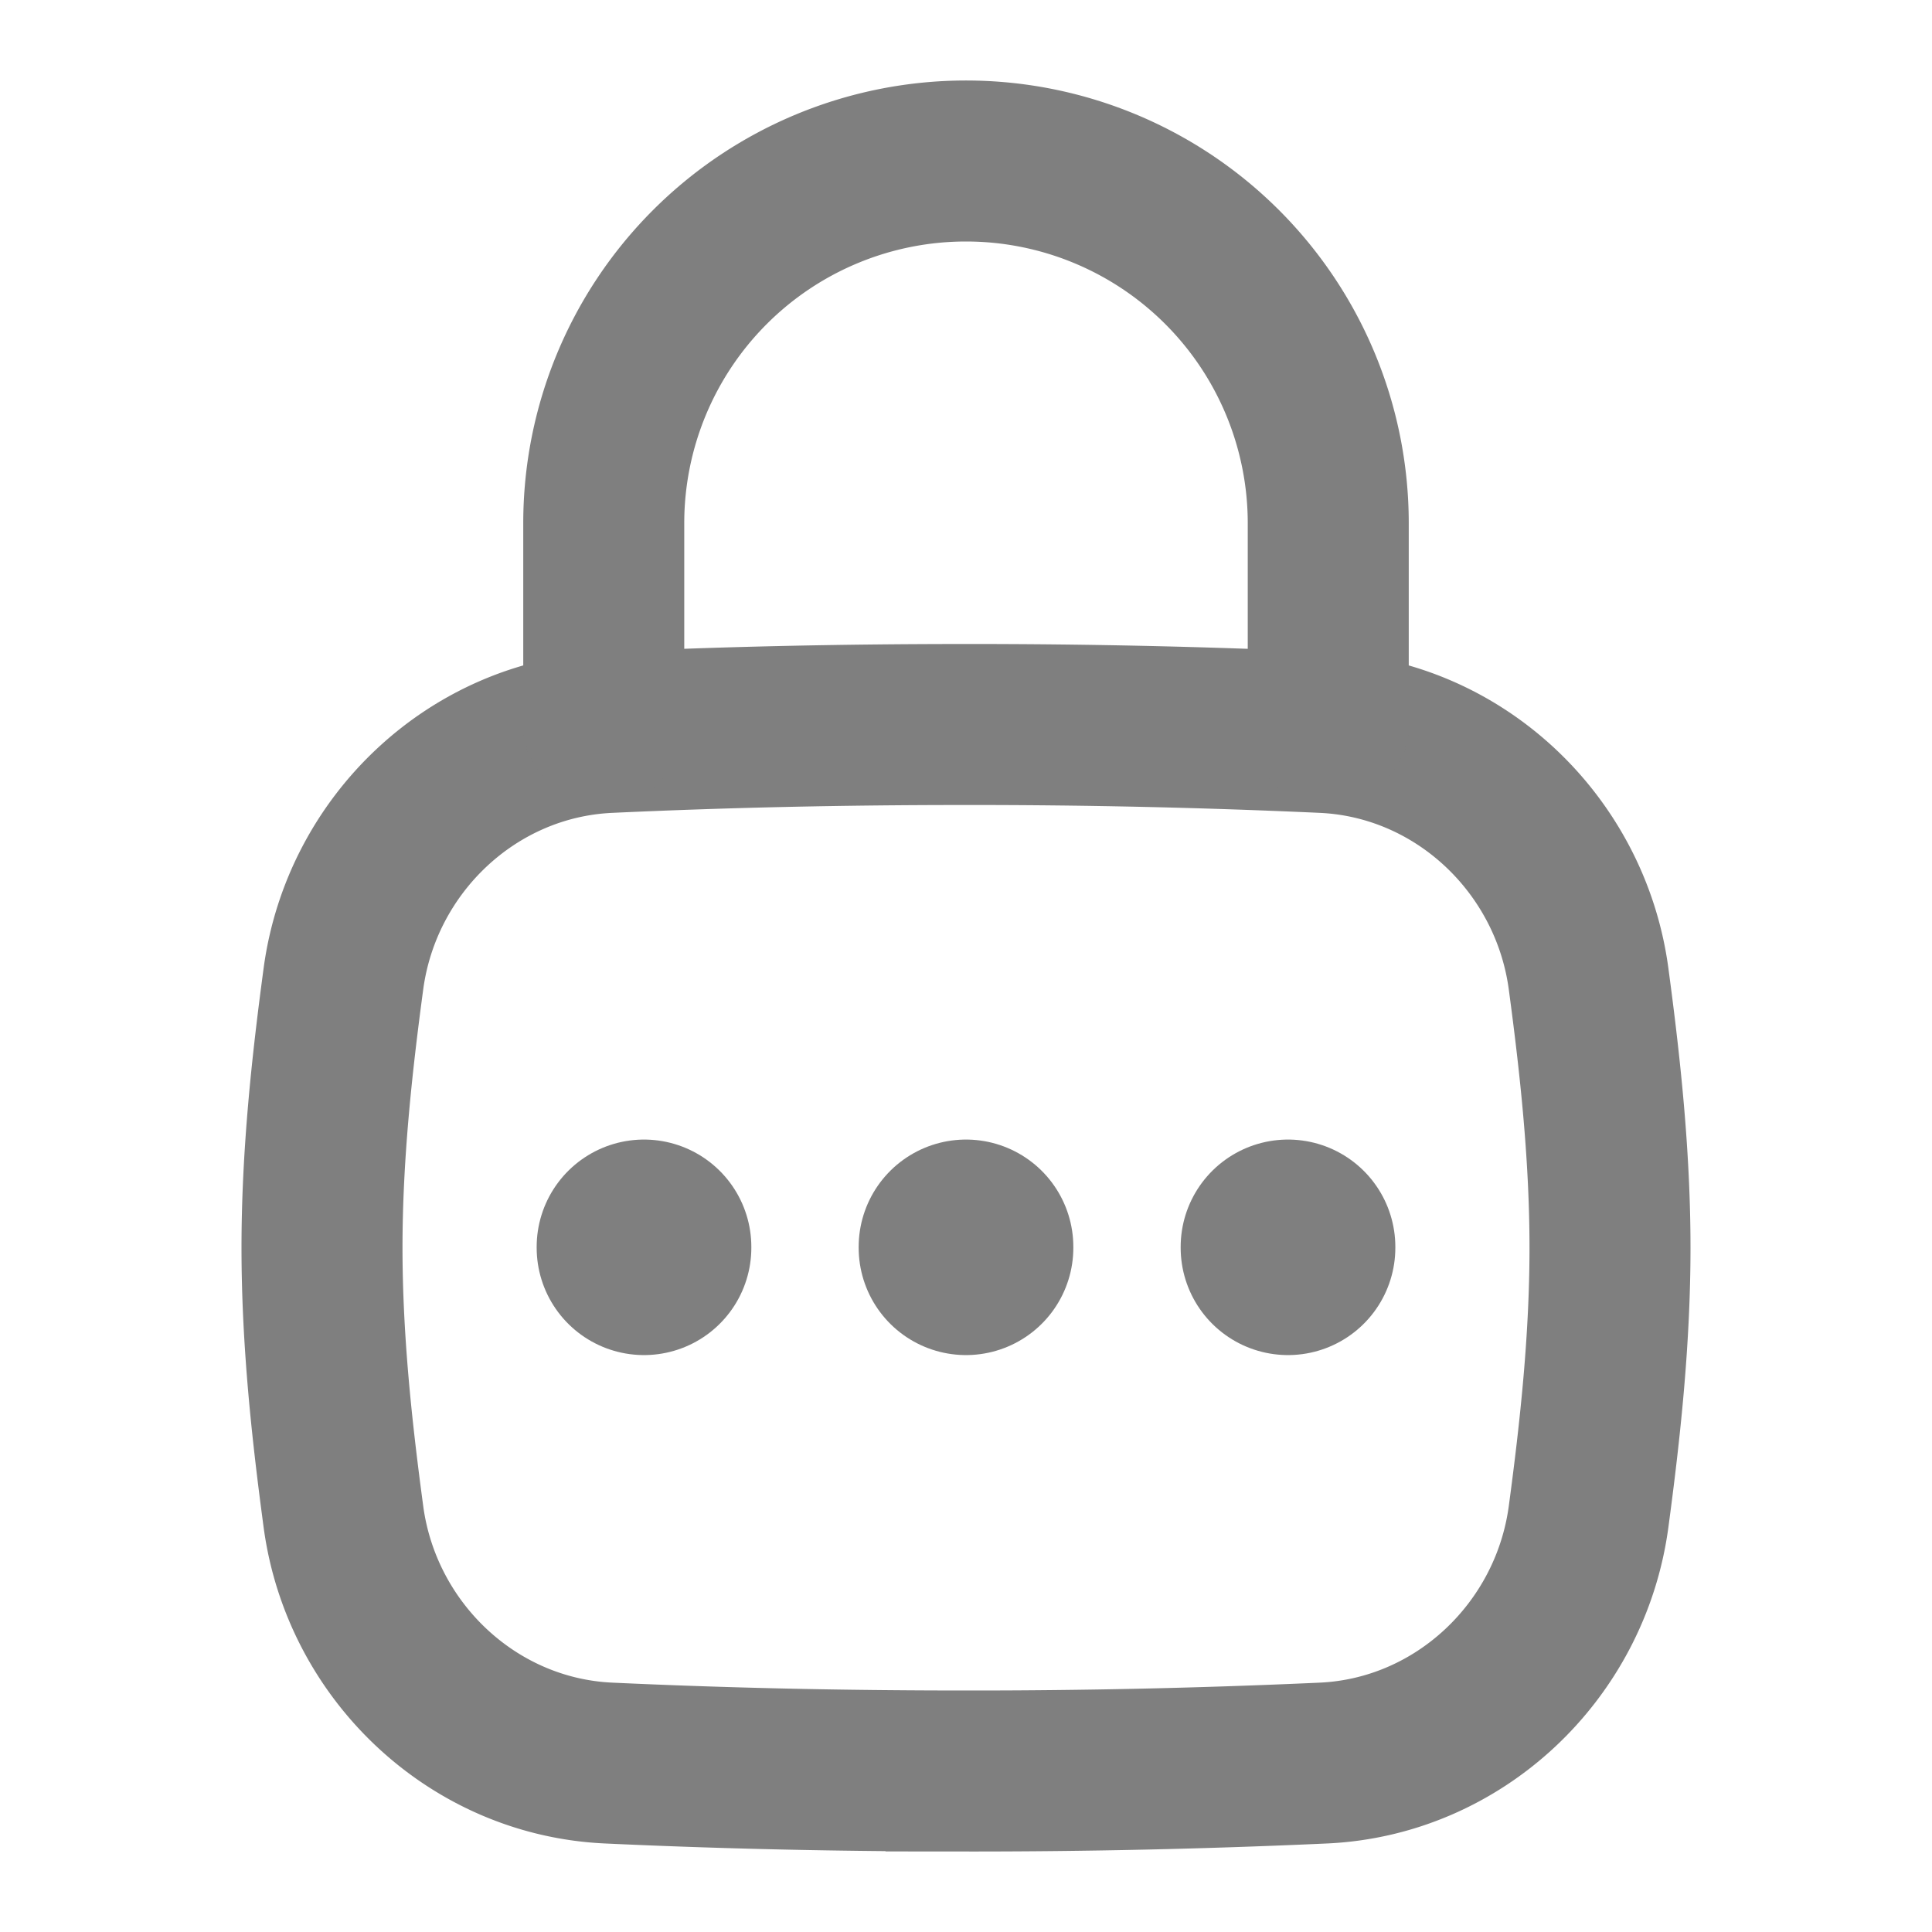 <svg xmlns="http://www.w3.org/2000/svg" width="18" height="18" fill="none" viewBox="0 0 18 18"><path stroke="#7f7f7f" stroke-width="1.5" d="M3.2 14.134c.17 1.252 1.207 2.234 2.47 2.292 1.062.049 2.141.074 3.33.074a72 72 0 0 0 3.33-.074c1.263-.058 2.3-1.04 2.47-2.292.11-.818.2-1.656.2-2.509s-.09-1.691-.2-2.509c-.17-1.252-1.207-2.234-2.47-2.292A72 72 0 0 0 9 6.75c-1.189 0-2.268.025-3.33.074-1.263.058-2.3 1.04-2.47 2.292-.11.818-.2 1.656-.2 2.509s.09 1.691.2 2.508Z"/><path stroke="#7f7f7f" stroke-linecap="round" stroke-linejoin="round" stroke-width="1.5" d="M5.625 6.75V4.875a3.375 3.375 0 0 1 6.75 0V6.75"/><path stroke="#7f7f7f" stroke-linecap="round" stroke-linejoin="round" stroke-width="2" d="M12 11.617v.008m-3-.008v.008m-3-.008v.008"/></svg>